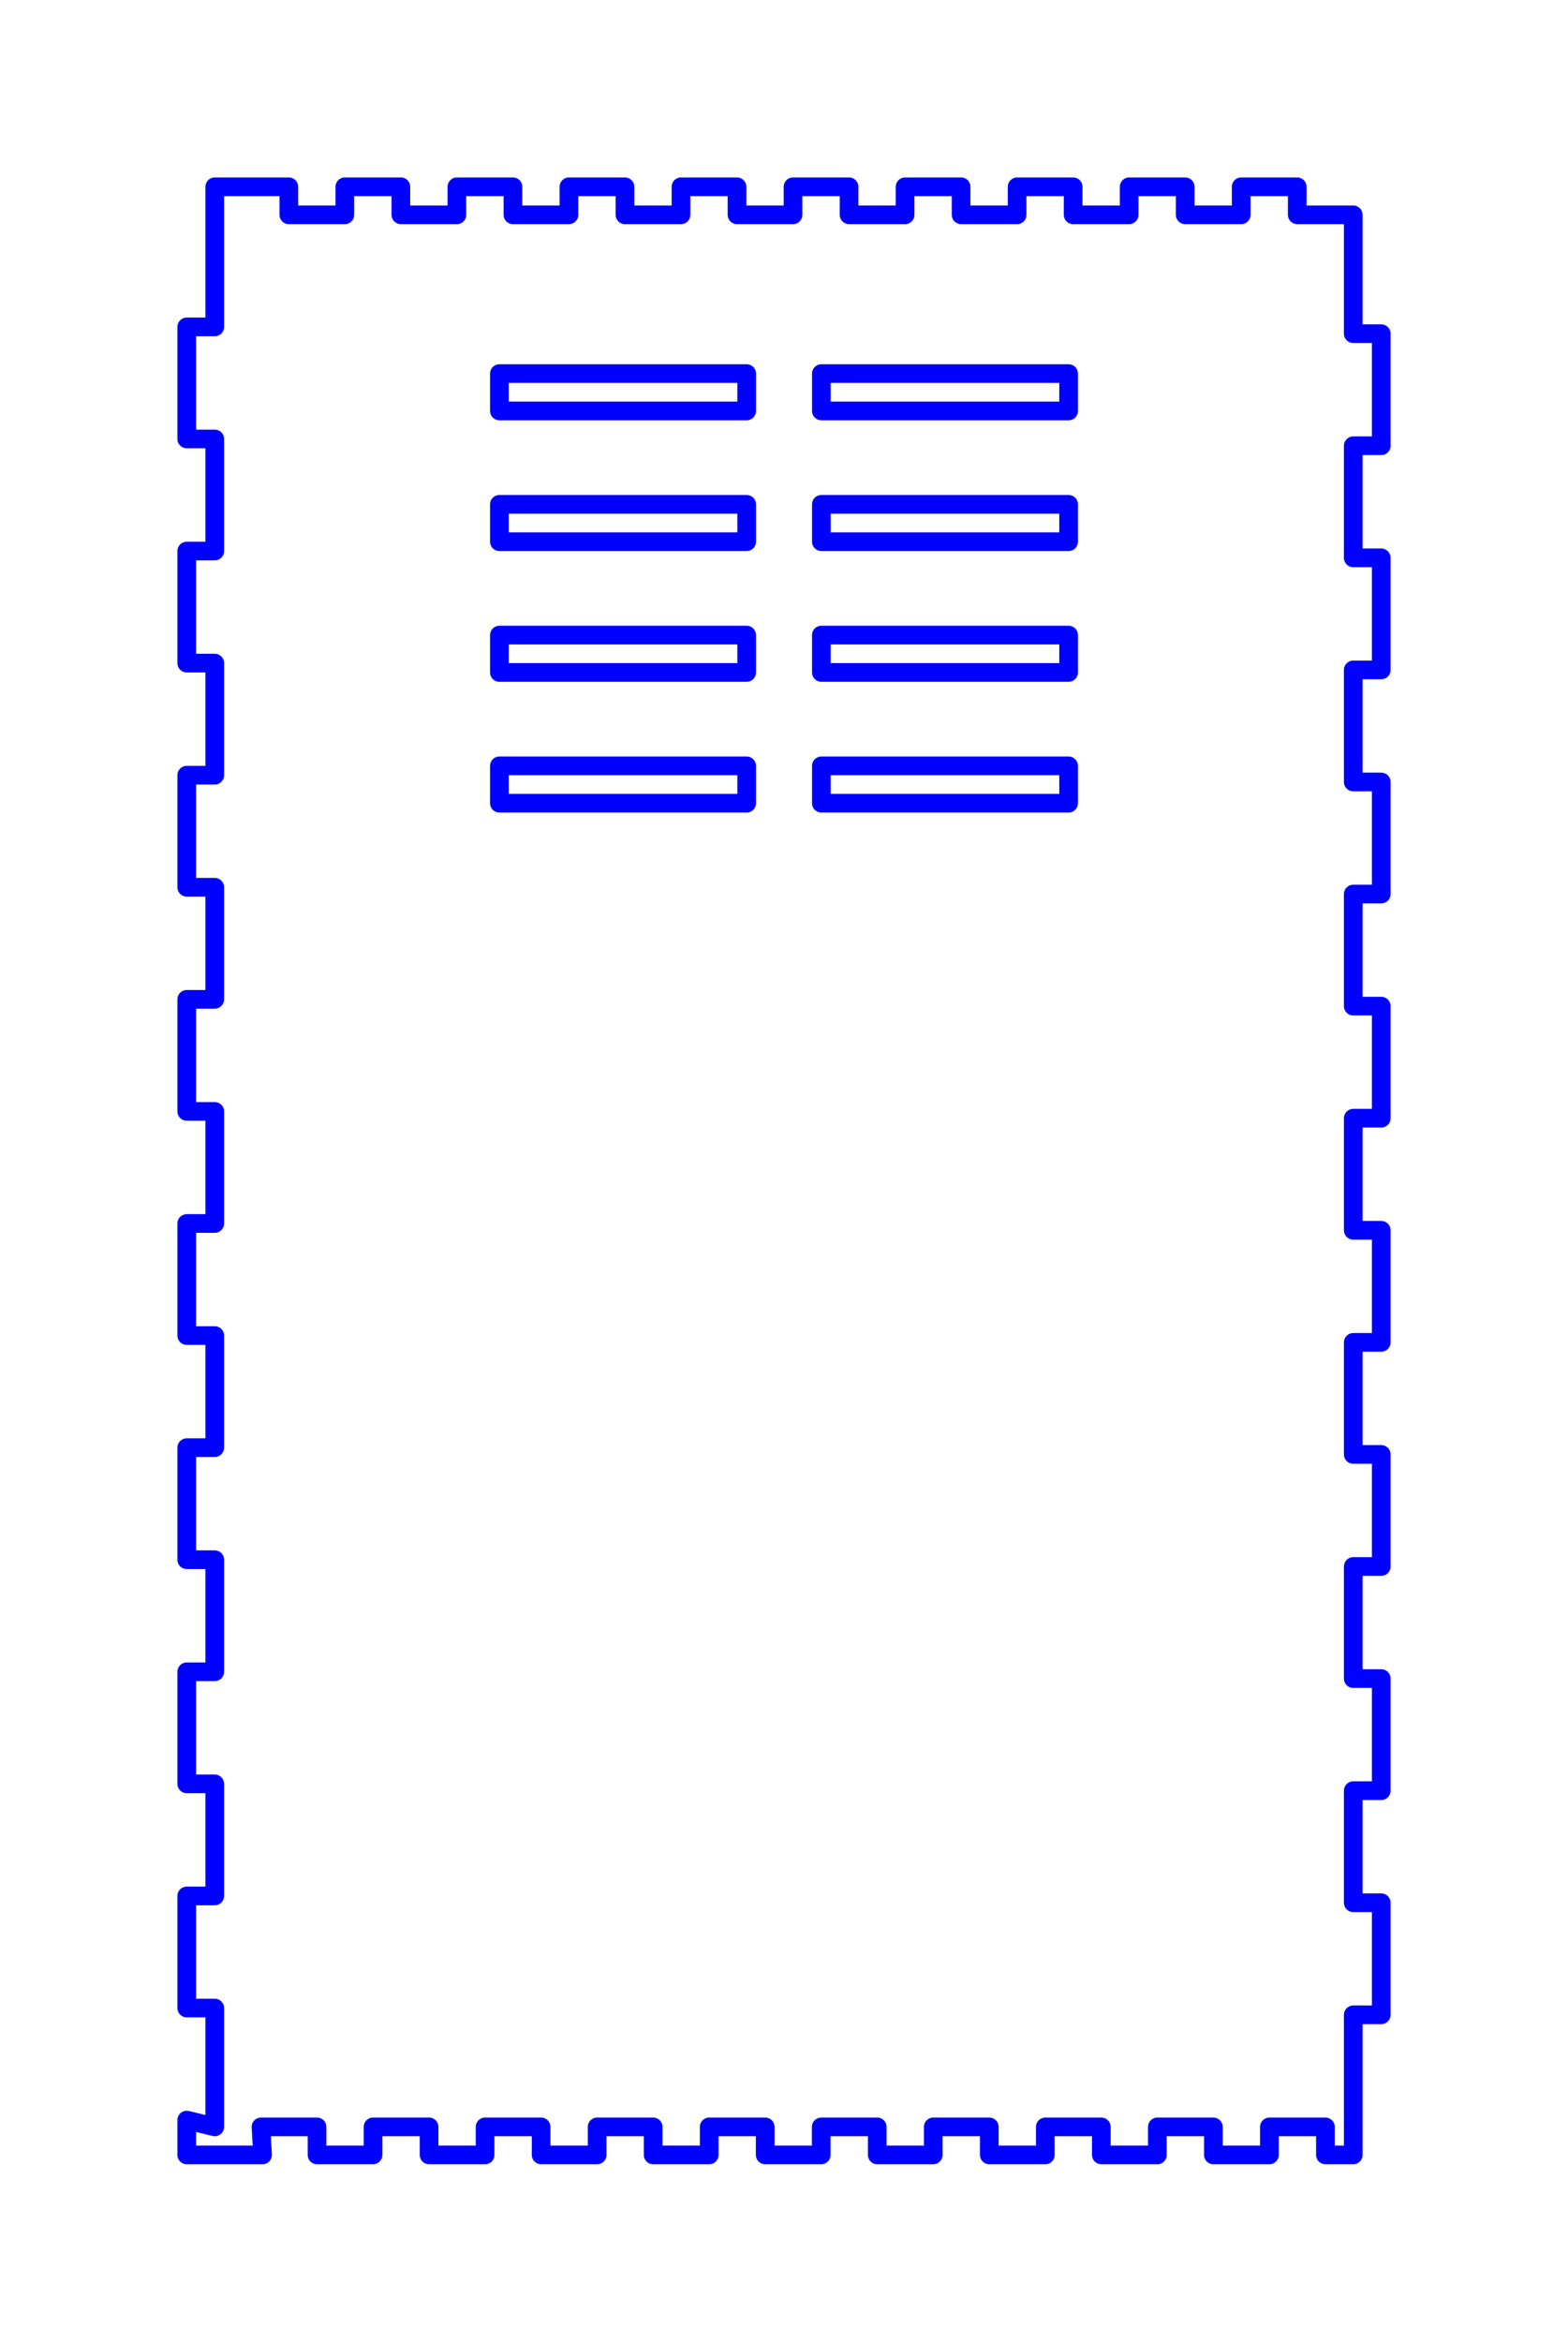 <?xml version="1.0" standalone="no"?>
<!DOCTYPE svg PUBLIC "-//W3C//DTD SVG 1.1//EN" "http://www.w3.org/Graphics/SVG/1.1/DTD/svg11.dtd">
<svg width="83.967mm" height="125.364mm"
 viewBox="0 0 83.967 125.364"
 xmlns="http://www.w3.org/2000/svg" version="1.1"
 xmlns:xlink="http://www.w3.org/1999/xlink">
<desc>Output from Flights of Ideas SVG Sketchup Plugin</desc>

  <path id="face0-cut"
 style="fill:none;stroke:#0000FF;stroke-width:1;stroke-miterlimit:4;stroke-dasharray:none;stroke-linejoin:round;stroke-linecap:round"
        d="M 10.0,59.5 L 11.5,59.5 L 11.5,65.5 L 10.0,65.5 L 10.0,71.5 L 11.5,71.5 L 11.5,77.5 L 10.0,77.5 L 10.0,83.5 L 11.5,83.5 L 11.5,89.5 L 10.0,89.5 L 10.0,95.5 L 11.5,95.5 L 11.5,101.5 L 10.0,101.5 L 10.0,107.5 L 11.5,107.5 L 11.5,113.864 L 10.0,113.5 L 10.0,115.364 L 14.06,115.364 L 13.977,113.864 L 14.5,113.864 L 16.977,113.864 L 16.977,115.364 L 19.977,115.364 L 19.977,113.864 L 22.977,113.864 L 22.977,115.364 L 25.977,115.364 L 25.977,113.864 L 28.977,113.864 L 28.977,115.364 L 31.977,115.364 L 31.977,113.864 L 34.977,113.864 L 34.977,115.364 L 37.977,115.364 L 37.977,113.864 L 40.977,113.864 L 40.977,115.364 L 43.977,115.364 L 43.977,113.864 L 46.977,113.864 L 46.977,115.364 L 49.977,115.364 L 49.977,113.864 L 52.977,113.864 L 52.977,115.364 L 55.977,115.364 L 55.977,113.864 L 58.977,113.864 L 58.977,115.364 L 61.977,115.364 L 61.977,113.864 L 64.977,113.864 L 64.977,115.364 L 67.977,115.364 L 67.977,113.864 L 70.977,113.864 L 70.977,115.364 L 72.467,115.364 L 72.467,113.864 L 72.467,107.864 L 73.967,107.864 L 73.967,101.864 L 72.467,101.864 L 72.467,95.864 L 73.967,95.864 L 73.967,89.864 L 72.467,89.864 L 72.467,83.864 L 73.967,83.864 L 73.967,77.864 L 72.467,77.864 L 72.467,71.864 L 73.967,71.864 L 73.967,65.864 L 72.467,65.864 L 72.467,63.432 L 72.467,59.864 L 73.967,59.864 L 73.967,53.864 L 72.467,53.864 L 72.467,47.864 L 73.967,47.864 L 73.967,41.864 L 72.467,41.864 L 72.467,35.864 L 73.967,35.864 L 73.967,29.864 L 72.467,29.864 L 72.467,23.864 L 73.967,23.864 L 73.967,17.864 L 72.467,17.864 L 72.467,11.5 L 69.467,11.5 L 69.467,10 L 66.467,10.0 L 66.467,11.5 L 63.467,11.5 L 63.467,10 L 60.467,10 L 60.467,11.5 L 57.467,11.5 L 57.467,10 L 54.467,10 L 54.467,11.5 L 51.467,11.5 L 51.467,10 L 48.467,10 L 48.467,11.5 L 45.467,11.5 L 45.467,10 L 42.467,10 L 42.467,11.5 L 41.984,11.5 L 39.467,11.5 L 39.467,10 L 36.467,10 L 36.467,11.5 L 33.467,11.5 L 33.467,10 L 30.467,10 L 30.467,11.5 L 27.467,11.5 L 27.467,10 L 24.467,10 L 24.467,11.5 L 21.467,11.5 L 21.467,10 L 18.467,10 L 18.467,11.5 L 15.467,11.5 L 15.467,10 L 11.5,10 L 11.5,11.5 L 11.5,17.5 L 10.0,17.5 L 10.0,23.5 L 11.5,23.5 L 11.5,29.5 L 10.0,29.5 L 10.0,35.5 L 11.5,35.5 L 11.5,41.5 L 10.0,41.5 L 10.0,47.5 L 11.5,47.5 L 11.5,53.5 L 10.0,53.5 L 10.0,59.5 M 43.984,20 L 57.225,20 L 57.225,22 L 43.984,22 L 43.984,20 M 43.984,27 L 57.225,27 L 57.225,29 L 43.984,29 L 43.984,27 M 43.984,34 L 57.225,34 L 57.225,36 L 43.984,36 L 43.984,34 M 43.984,41 L 57.225,41 L 57.225,43.0 L 43.984,43 L 43.984,41 M 26.742,43 L 26.742,41 L 39.984,41 L 39.984,43 L 26.742,43 M 26.742,36 L 26.742,34 L 39.984,34 L 39.984,36 L 26.742,36 M 39.984,29 L 26.742,29 L 26.742,27 L 39.984,27 L 39.984,29 M 26.742,22 L 26.742,20 L 39.984,20 L 39.984,22 L 26.742,22 "
  />
</svg>
